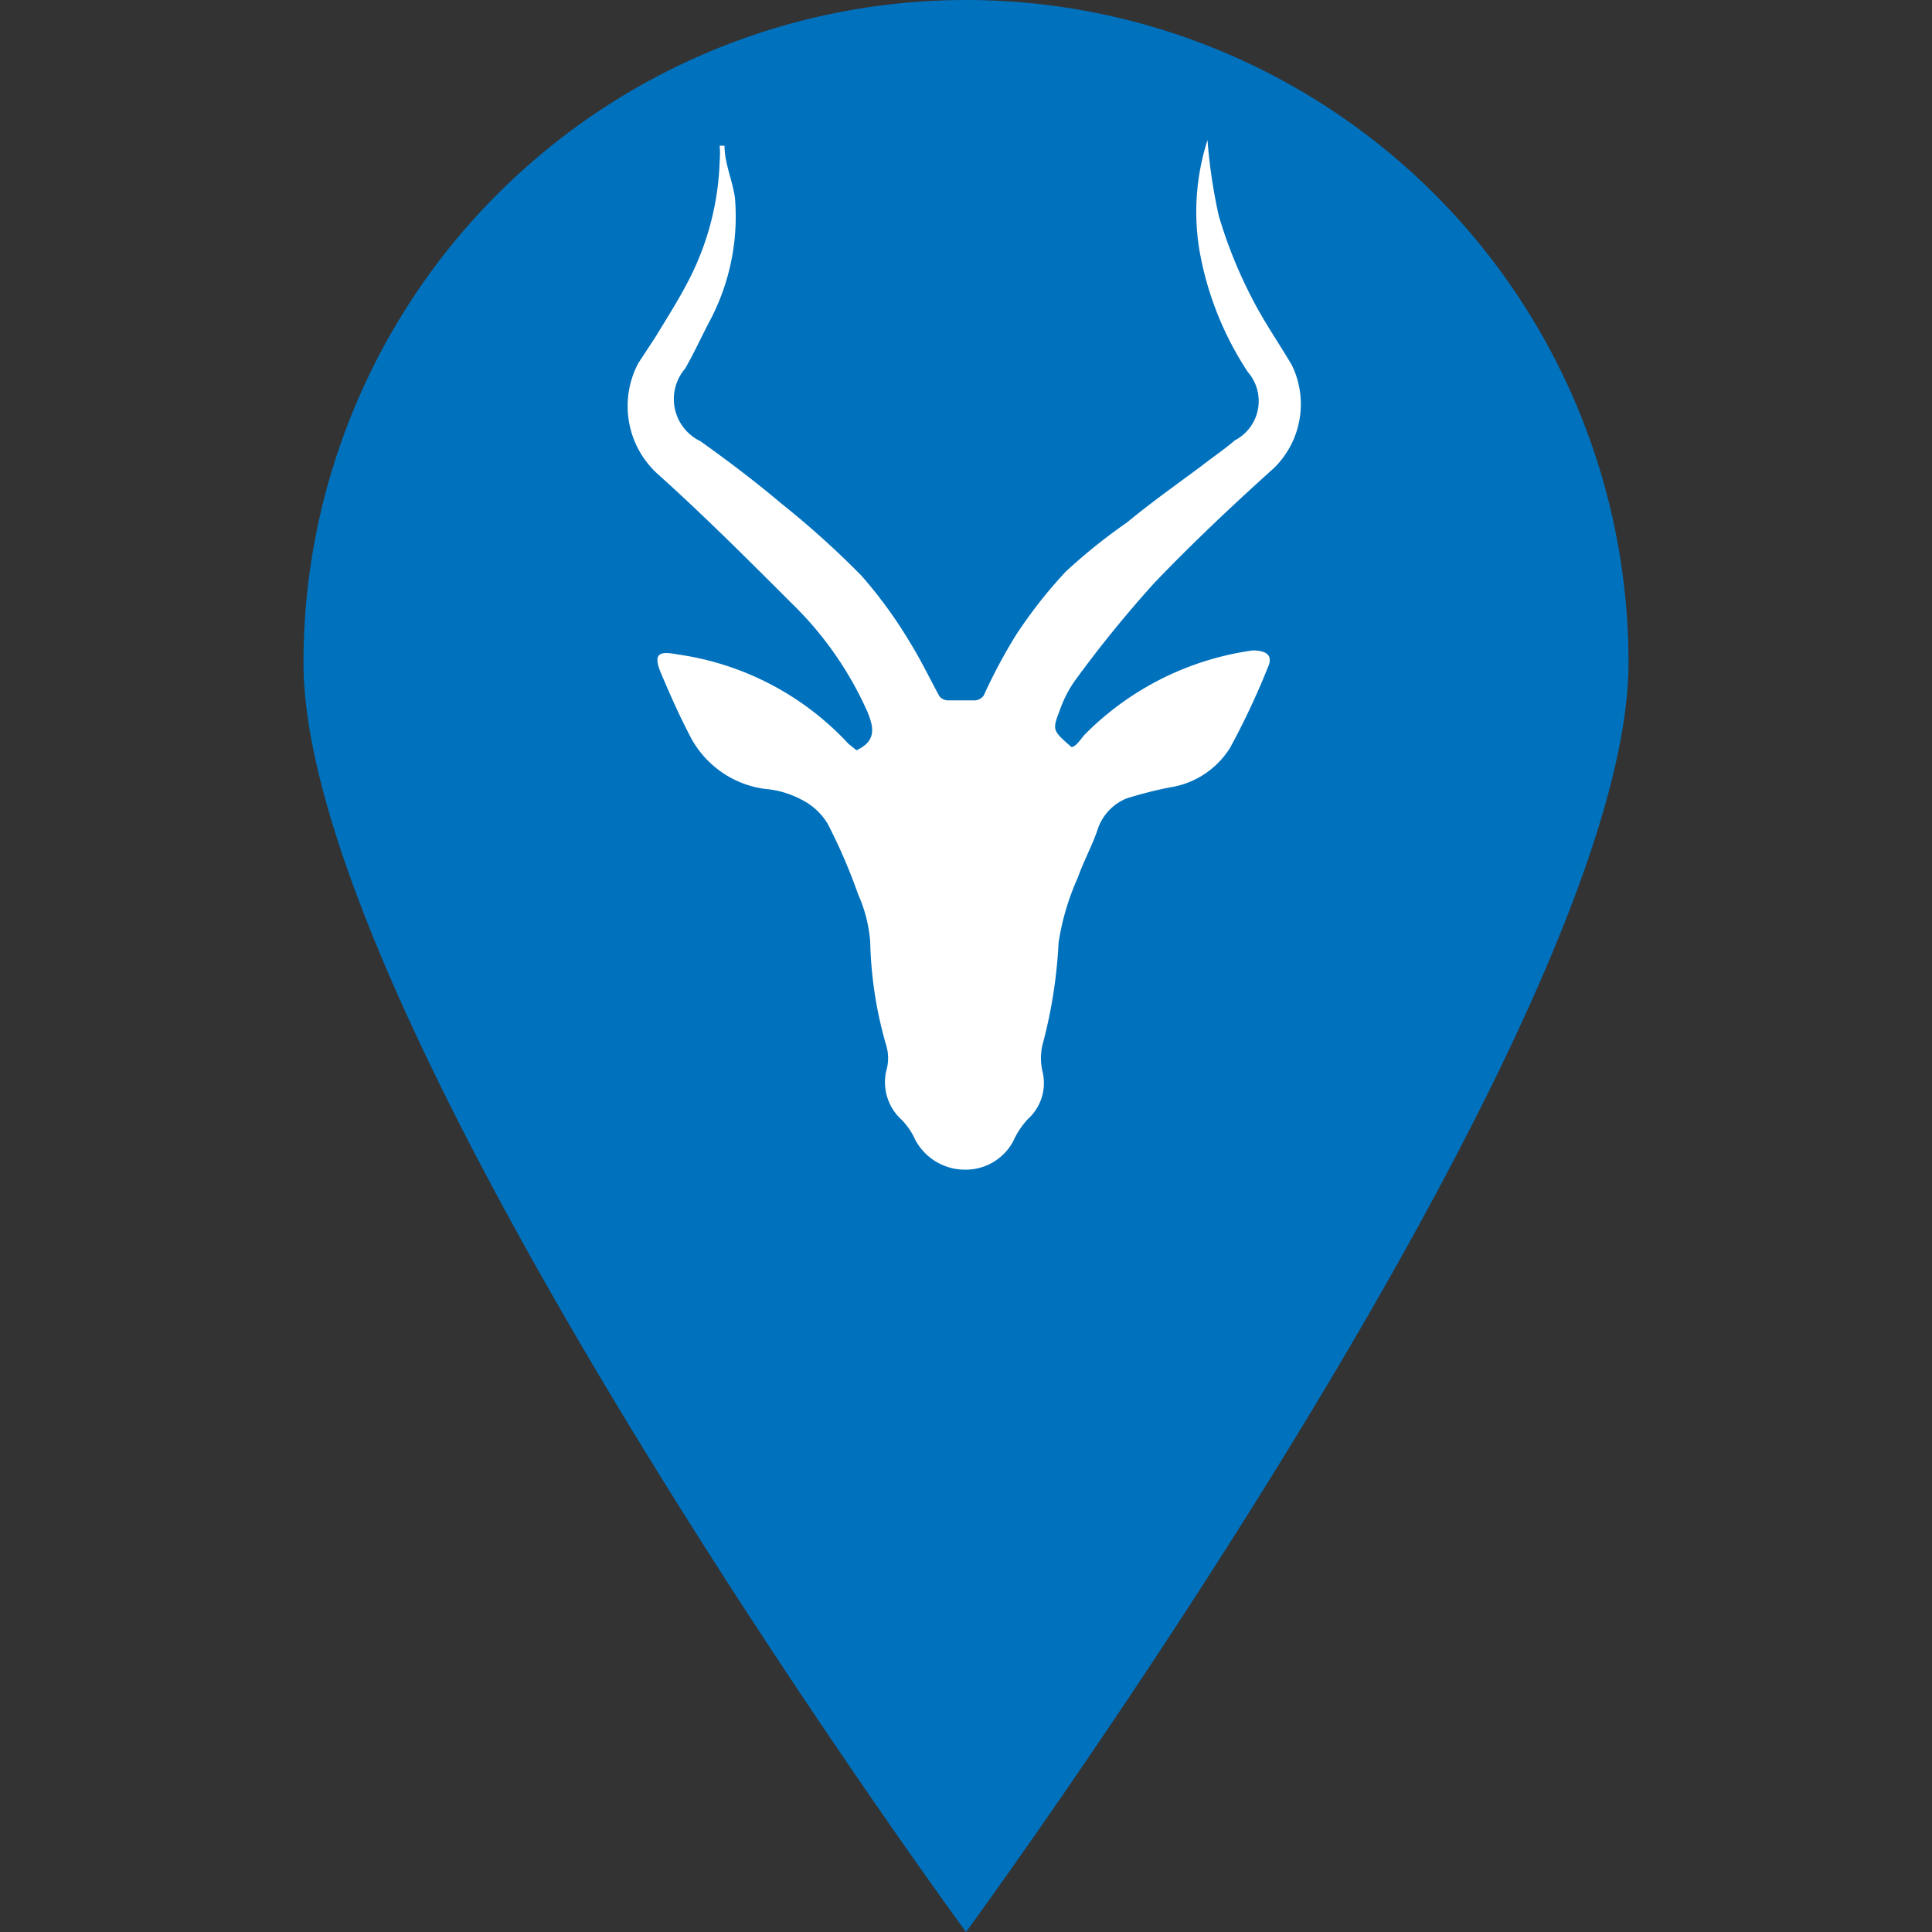 <svg id="Layer_1" data-name="Layer 1" xmlns="http://www.w3.org/2000/svg" viewBox="0 0 24 24"><rect x="0" y="0" width="24" height="24" fill="#333333" stroke="none"/><defs><style>.cls-1{fill:#0071bd;}.cls-2{fill:#fff;}</style></defs><path class="cls-1" d="M20.23,8.23C20.23,12.78,12,24,12,24S3.77,12.78,3.77,8.23a8.23,8.23,0,0,1,16.46,0Z"/><path class="cls-2" d="M15.83,5.81c-.51.46-1,.92-1.48,1.42a14.68,14.68,0,0,0-1,1.23,1.45,1.45,0,0,0-.18.35c-.1.26-.1.26.14.47.05,0,.11-.09.16-.15a3.64,3.64,0,0,1,2.09-1.05c.17,0,.26.06.19.21a9.3,9.3,0,0,1-.47,1,1.07,1.07,0,0,1-.74.49,4.92,4.92,0,0,0-.55.14.63.63,0,0,0-.36.4c-.07.2-.17.38-.24.58a3.11,3.11,0,0,0-.24.81,6,6,0,0,1-.2,1.27.73.73,0,0,0,0,.33.6.6,0,0,1-.18.59,1,1,0,0,0-.18.27.67.67,0,0,1-.61.36.7.7,0,0,1-.61-.37.85.85,0,0,0-.17-.25.63.63,0,0,1-.19-.61.55.55,0,0,0,0-.31,5,5,0,0,1-.2-1.29,1.77,1.77,0,0,0-.15-.59,6.87,6.87,0,0,0-.38-.88.8.8,0,0,0-.33-.3,1.17,1.17,0,0,0-.45-.13,1.23,1.23,0,0,1-.94-.68c-.13-.25-.24-.5-.35-.76s0-.27.21-.23a3.57,3.57,0,0,1,2.12,1.11l.1.08c.26-.12.21-.3.13-.49a4.33,4.33,0,0,0-.94-1.34c-.55-.55-1.1-1.1-1.68-1.62a1.14,1.14,0,0,1-.22-1.36l.21-.32c.14-.23.28-.45.4-.68A3.45,3.45,0,0,0,8.94,2a1.21,1.21,0,0,0,0-.19H9c0,.22.1.43.13.65A2.77,2.77,0,0,1,8.81,4c-.1.19-.19.39-.3.58a.58.58,0,0,0,.19.9c.35.25.68.5,1,.77a11.19,11.19,0,0,1,1,.9,5.63,5.63,0,0,1,.61.84c.13.21.24.44.36.66a.14.14,0,0,0,.1.05h.35a.15.15,0,0,0,.1-.06,6.72,6.72,0,0,1,.4-.75,5.82,5.82,0,0,1,.62-.79A7,7,0,0,1,14,6.49c.29-.24.6-.46.91-.69.14-.11.29-.21.43-.33a.55.55,0,0,0,.16-.85,4,4,0,0,1-.6-1.51A2.92,2.92,0,0,1,15,1.74a6.63,6.63,0,0,0,.14.94,5.73,5.73,0,0,0,.4,1c.15.3.34.57.51.86A1.11,1.11,0,0,1,15.83,5.81Z"/></svg>